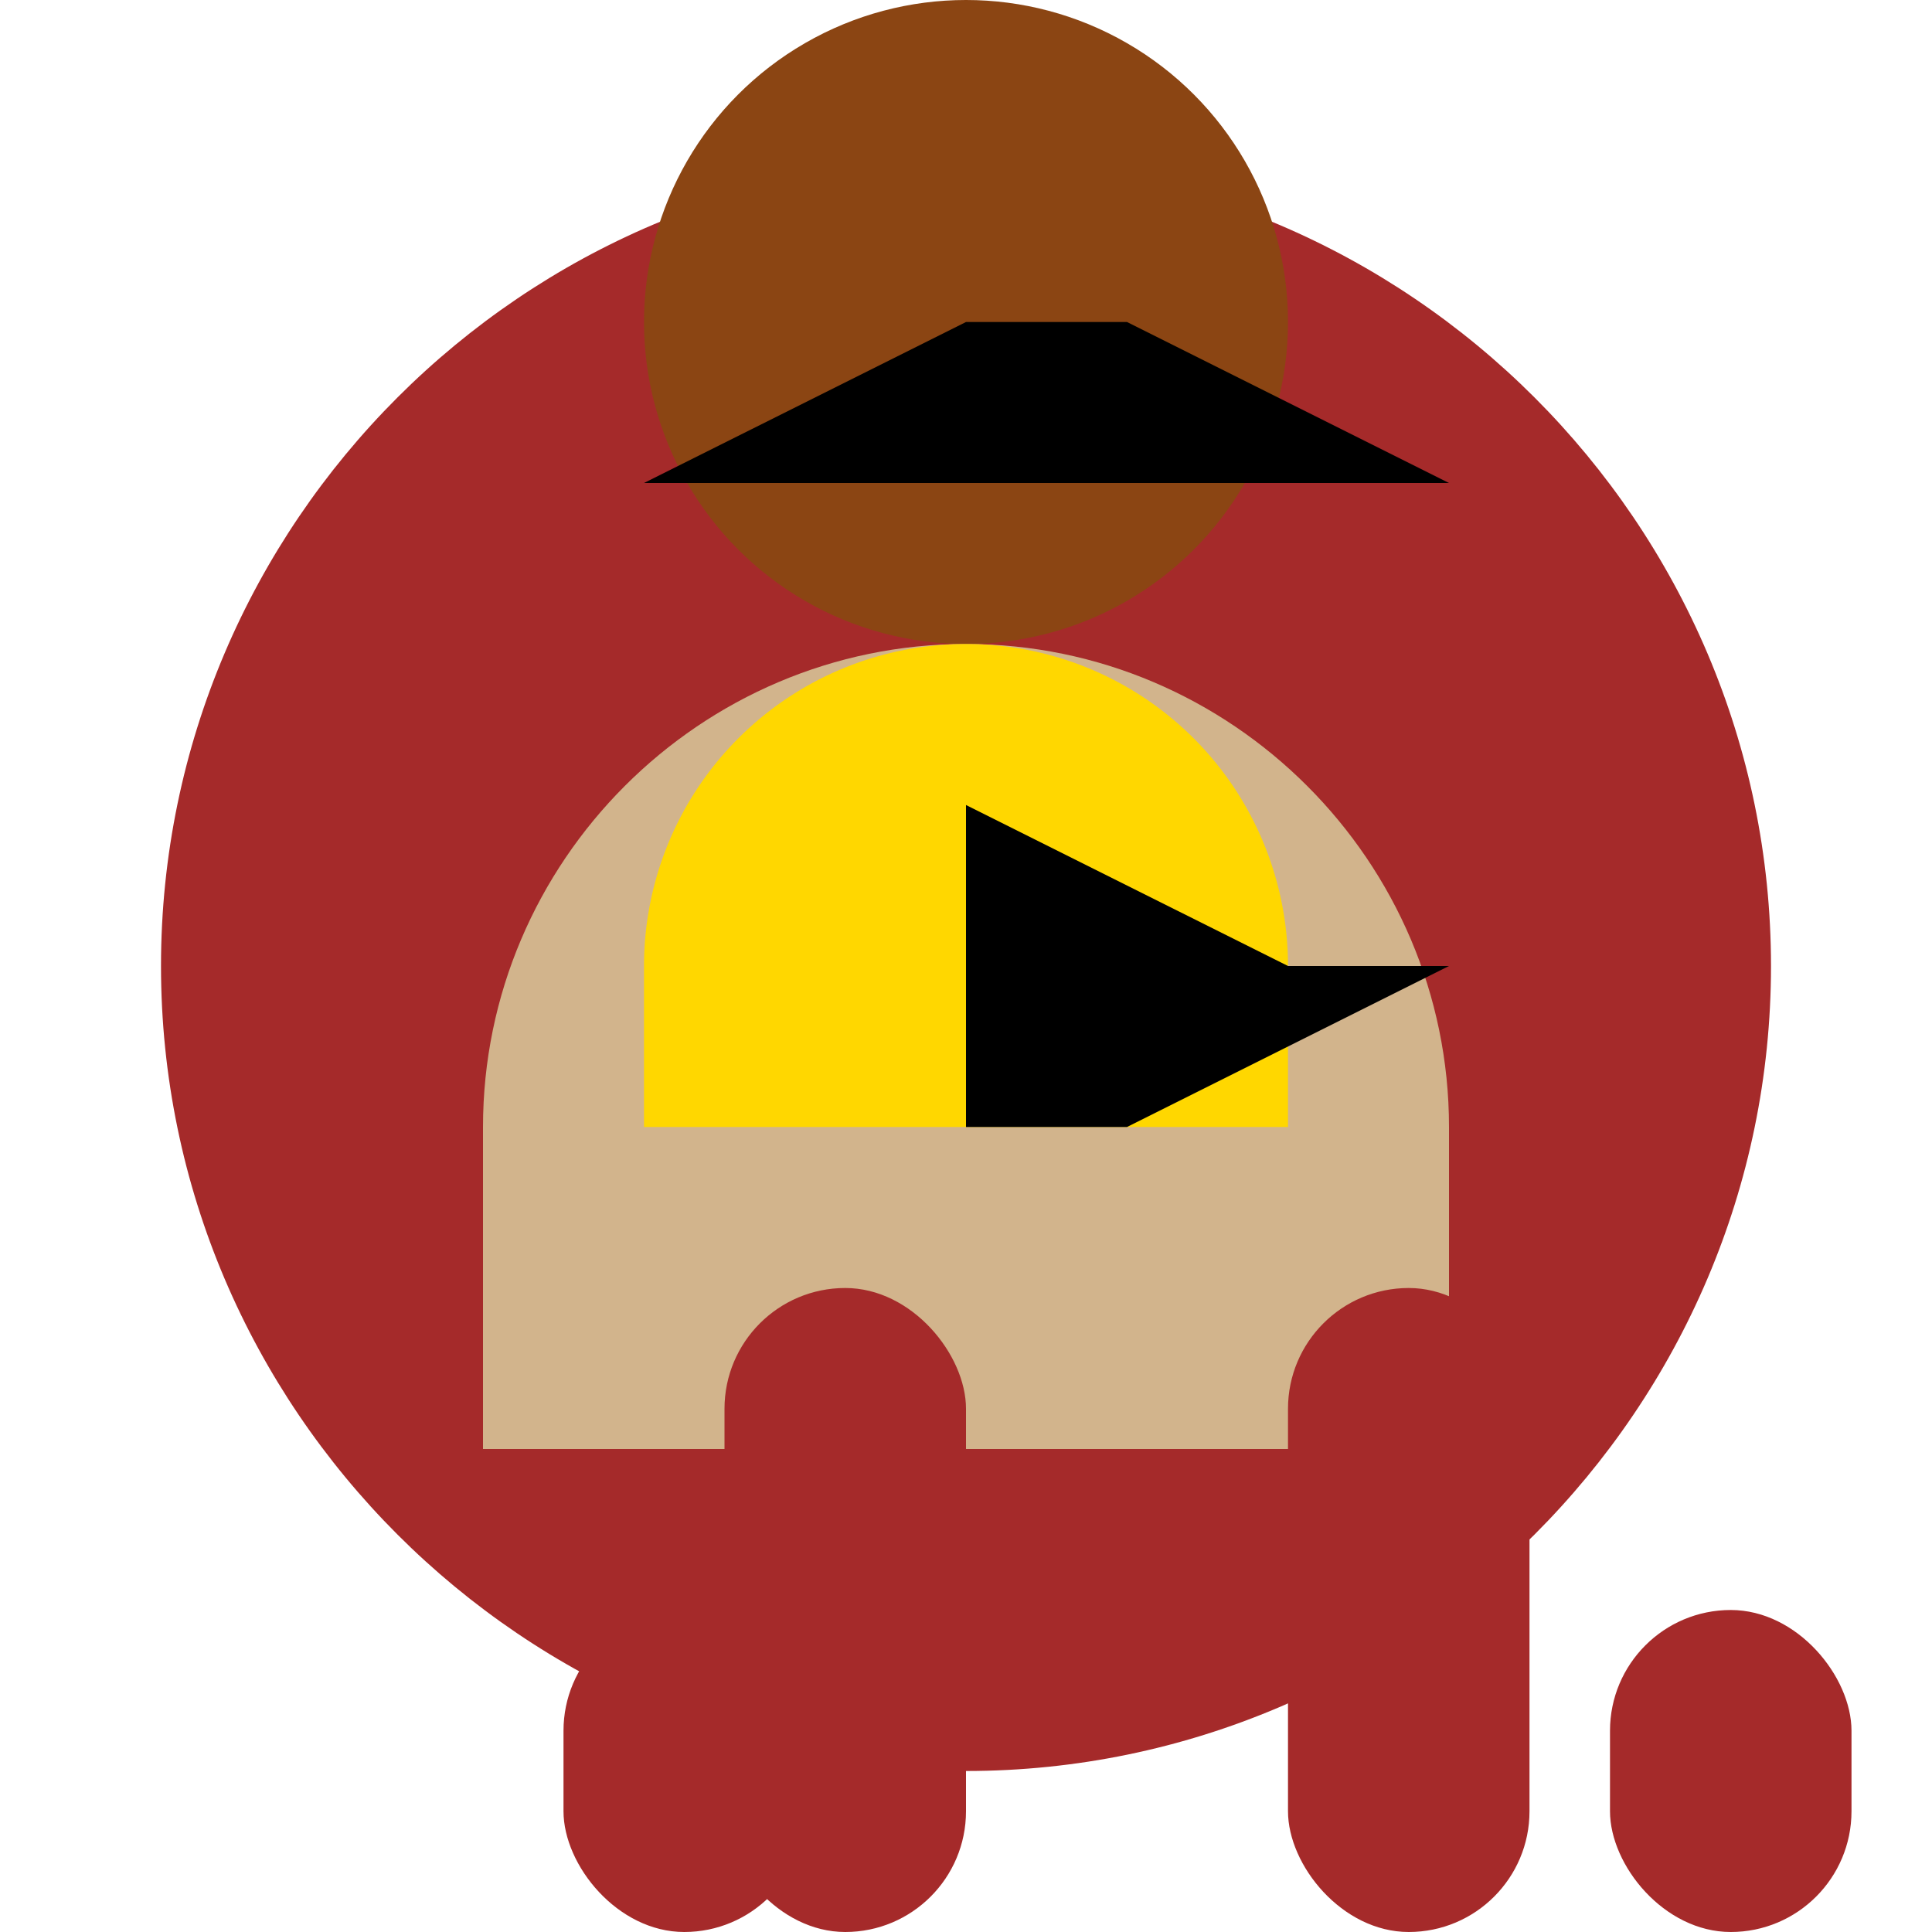 <svg xmlns="http://www.w3.org/2000/svg" viewBox="0 0 24 24">
  <!-- Body -->
  <path d="M12,2C6.5,2 2,6.5 2,12c0,5.5 4.5,10 10,10s10-4.5 10-10C22,6.5 17.5,2 12,2z" fill="brown"/>

  <!-- Neck -->
  <path d="M12,8c3.3,0 6,2.7 6,6v4h-12V14c0-3.3 2.7-6 6-6z" fill="tan"/>

  <!-- Head -->
  <circle cx="12" cy="4" r="4" fill="saddleBrown"/>
  <path d="M12,8a4,4 0 0,0 -4,4v2h8V12A4,4 0 0,0 12,8z" fill="gold"/>

  <!-- Legs -->
  <rect x="9" y="16" width="3" height="8" rx="1.5" fill="brown"/>
  <rect x="16" y="16" width="3" height="8" rx="1.5" fill="brown"/>
  <rect x="7" y="20" width="3" height="4" rx="1.5" fill="brown"/>
  <rect x="20" y="20" width="3" height="4" rx="1.5" fill="brown"/>

  <!-- Horns -->
  <path d="M8,6l4,-2h2l4,2h-6z" fill="black"/>
  <path d="M12,10l4,2h2l-4,2H12z" fill="black"/>
</svg>